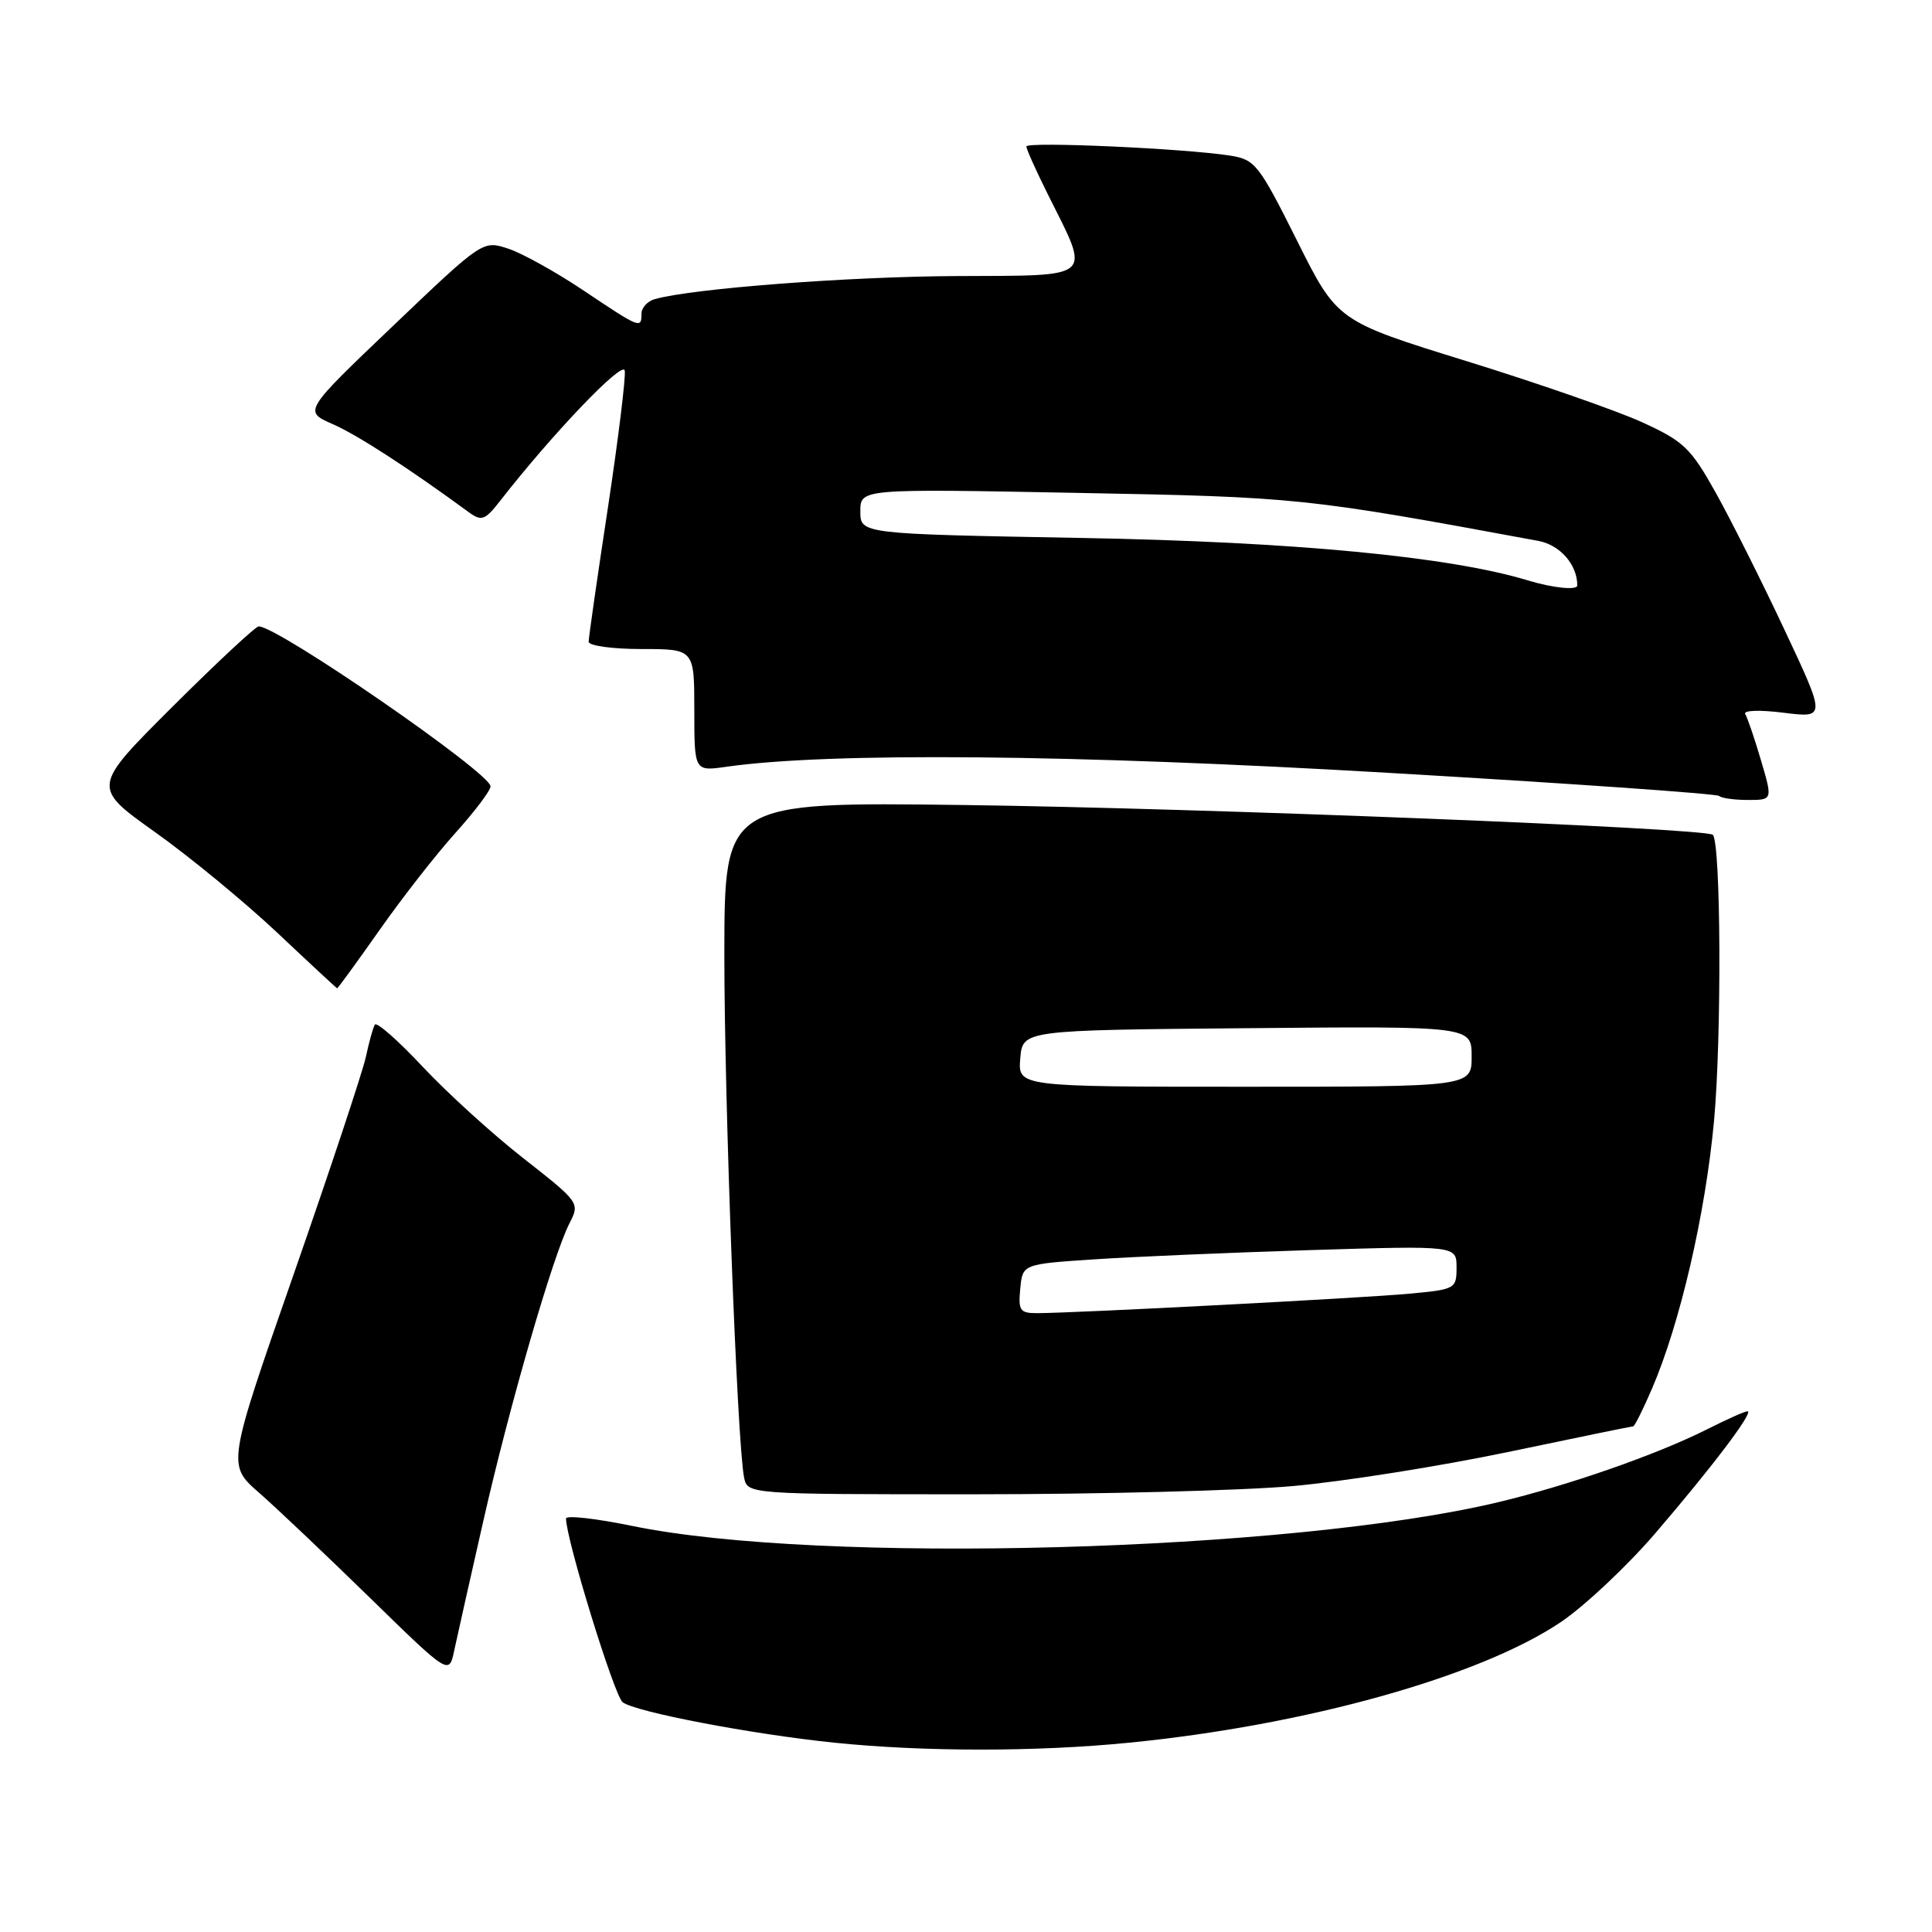 <?xml version="1.0" encoding="UTF-8" standalone="no"?>
<!DOCTYPE svg PUBLIC "-//W3C//DTD SVG 1.1//EN" "http://www.w3.org/Graphics/SVG/1.1/DTD/svg11.dtd" >
<svg xmlns="http://www.w3.org/2000/svg" xmlns:xlink="http://www.w3.org/1999/xlink" version="1.1" viewBox="0 0 256 256">
 <g >
 <path fill="currentColor"
d=" M 149.58 230.92 C 173.03 228.61 196.06 222.17 206.81 214.94 C 209.94 212.83 215.52 207.59 219.22 203.30 C 226.83 194.45 232.47 187.00 231.55 187.00 C 231.21 187.00 228.81 188.07 226.22 189.38 C 219.51 192.75 207.83 196.83 198.47 199.06 C 170.92 205.62 108.58 207.32 83.75 202.19 C 78.94 201.20 75.00 200.76 75.00 201.21 C 75.00 203.93 81.39 224.68 82.50 225.55 C 84.13 226.83 99.55 229.78 110.50 230.91 C 122.36 232.13 137.26 232.14 149.58 230.92 Z  M 64.05 201.50 C 67.53 186.16 73.30 166.26 75.48 162.05 C 76.84 159.40 76.77 159.29 69.38 153.50 C 65.26 150.28 59.24 144.80 56.00 141.34 C 52.75 137.87 49.90 135.36 49.67 135.77 C 49.43 136.17 48.90 138.07 48.49 140.00 C 48.08 141.93 43.78 154.88 38.93 168.80 C 30.10 194.10 30.10 194.10 34.30 197.77 C 36.61 199.79 43.22 206.06 49.00 211.70 C 59.50 221.95 59.50 221.95 60.18 218.73 C 60.56 216.95 62.30 209.20 64.05 201.50 Z  M 171.33 196.91 C 178.02 196.31 190.82 194.28 199.77 192.41 C 208.72 190.53 216.20 189.00 216.40 189.00 C 216.59 189.00 217.71 186.77 218.88 184.05 C 222.62 175.37 225.98 160.86 227.12 148.50 C 228.14 137.38 228.03 111.70 226.96 110.62 C 226.07 109.73 159.46 107.08 127.75 106.67 C 96.00 106.26 96.00 106.26 95.98 126.38 C 95.97 145.77 97.67 191.12 98.59 195.75 C 99.04 198.00 99.04 198.00 129.10 198.00 C 145.63 198.00 164.63 197.51 171.33 196.91 Z  M 50.28 123.25 C 53.27 118.99 57.81 113.18 60.36 110.35 C 62.91 107.52 65.00 104.75 65.00 104.20 C 65.00 102.43 36.84 83.00 34.28 83.00 C 33.87 83.00 28.73 87.79 22.85 93.65 C 12.17 104.30 12.17 104.30 20.53 110.25 C 25.13 113.52 32.40 119.51 36.70 123.55 C 40.99 127.60 44.58 130.93 44.67 130.95 C 44.76 130.98 47.28 127.51 50.28 123.25 Z  M 233.34 100.75 C 232.49 97.86 231.55 95.10 231.25 94.62 C 230.95 94.12 233.14 94.04 236.33 94.44 C 241.95 95.14 241.95 95.14 236.45 83.44 C 233.43 77.01 229.32 68.82 227.32 65.24 C 224.03 59.36 223.09 58.46 217.59 55.95 C 214.24 54.42 203.78 50.78 194.35 47.86 C 177.19 42.55 177.19 42.55 171.85 31.86 C 166.80 21.77 166.31 21.14 163.00 20.62 C 156.97 19.67 136.00 18.73 136.00 19.41 C 136.00 19.77 137.29 22.63 138.86 25.78 C 144.53 37.14 145.27 36.49 126.70 36.58 C 112.38 36.65 91.70 38.23 86.75 39.64 C 85.79 39.91 85.00 40.78 85.00 41.57 C 85.00 43.59 84.81 43.51 77.38 38.53 C 73.72 36.07 69.20 33.56 67.35 32.95 C 63.97 31.84 63.97 31.84 52.09 43.17 C 40.21 54.50 40.21 54.50 44.09 56.20 C 47.37 57.64 54.09 61.99 62.13 67.88 C 63.81 69.10 64.26 68.94 66.26 66.38 C 73.21 57.46 82.52 47.73 82.78 49.10 C 82.94 49.94 81.93 58.15 80.54 67.35 C 79.14 76.54 78.00 84.50 78.00 85.03 C 78.00 85.57 81.15 86.00 85.00 86.00 C 92.00 86.00 92.00 86.00 92.00 94.11 C 92.00 102.21 92.00 102.21 96.25 101.60 C 109.89 99.66 142.01 99.95 183.88 102.40 C 207.74 103.79 227.50 105.17 227.80 105.47 C 228.09 105.76 229.81 106.00 231.61 106.00 C 234.89 106.00 234.89 106.00 233.34 100.75 Z  M 135.19 170.75 C 135.50 167.50 135.50 167.50 145.00 166.87 C 150.22 166.52 163.16 165.97 173.75 165.64 C 193.00 165.05 193.00 165.05 193.00 167.94 C 193.00 170.77 192.84 170.86 186.75 171.42 C 180.57 172.00 142.23 174.00 137.38 174.00 C 135.15 174.00 134.91 173.64 135.19 170.75 Z  M 135.19 140.25 C 135.50 136.50 135.50 136.50 165.25 136.24 C 195.00 135.97 195.00 135.97 195.00 139.99 C 195.00 144.00 195.00 144.00 164.94 144.00 C 134.88 144.00 134.88 144.00 135.19 140.25 Z  M 202.50 76.92 C 192.06 73.75 171.48 71.79 143.25 71.28 C 114.00 70.75 114.00 70.75 114.00 67.75 C 114.00 64.76 114.00 64.76 142.75 65.31 C 172.04 65.86 172.87 65.95 203.83 71.67 C 206.71 72.20 209.00 74.82 209.00 77.57 C 209.00 78.24 205.81 77.92 202.50 76.92 Z "/>
</g>
</svg>